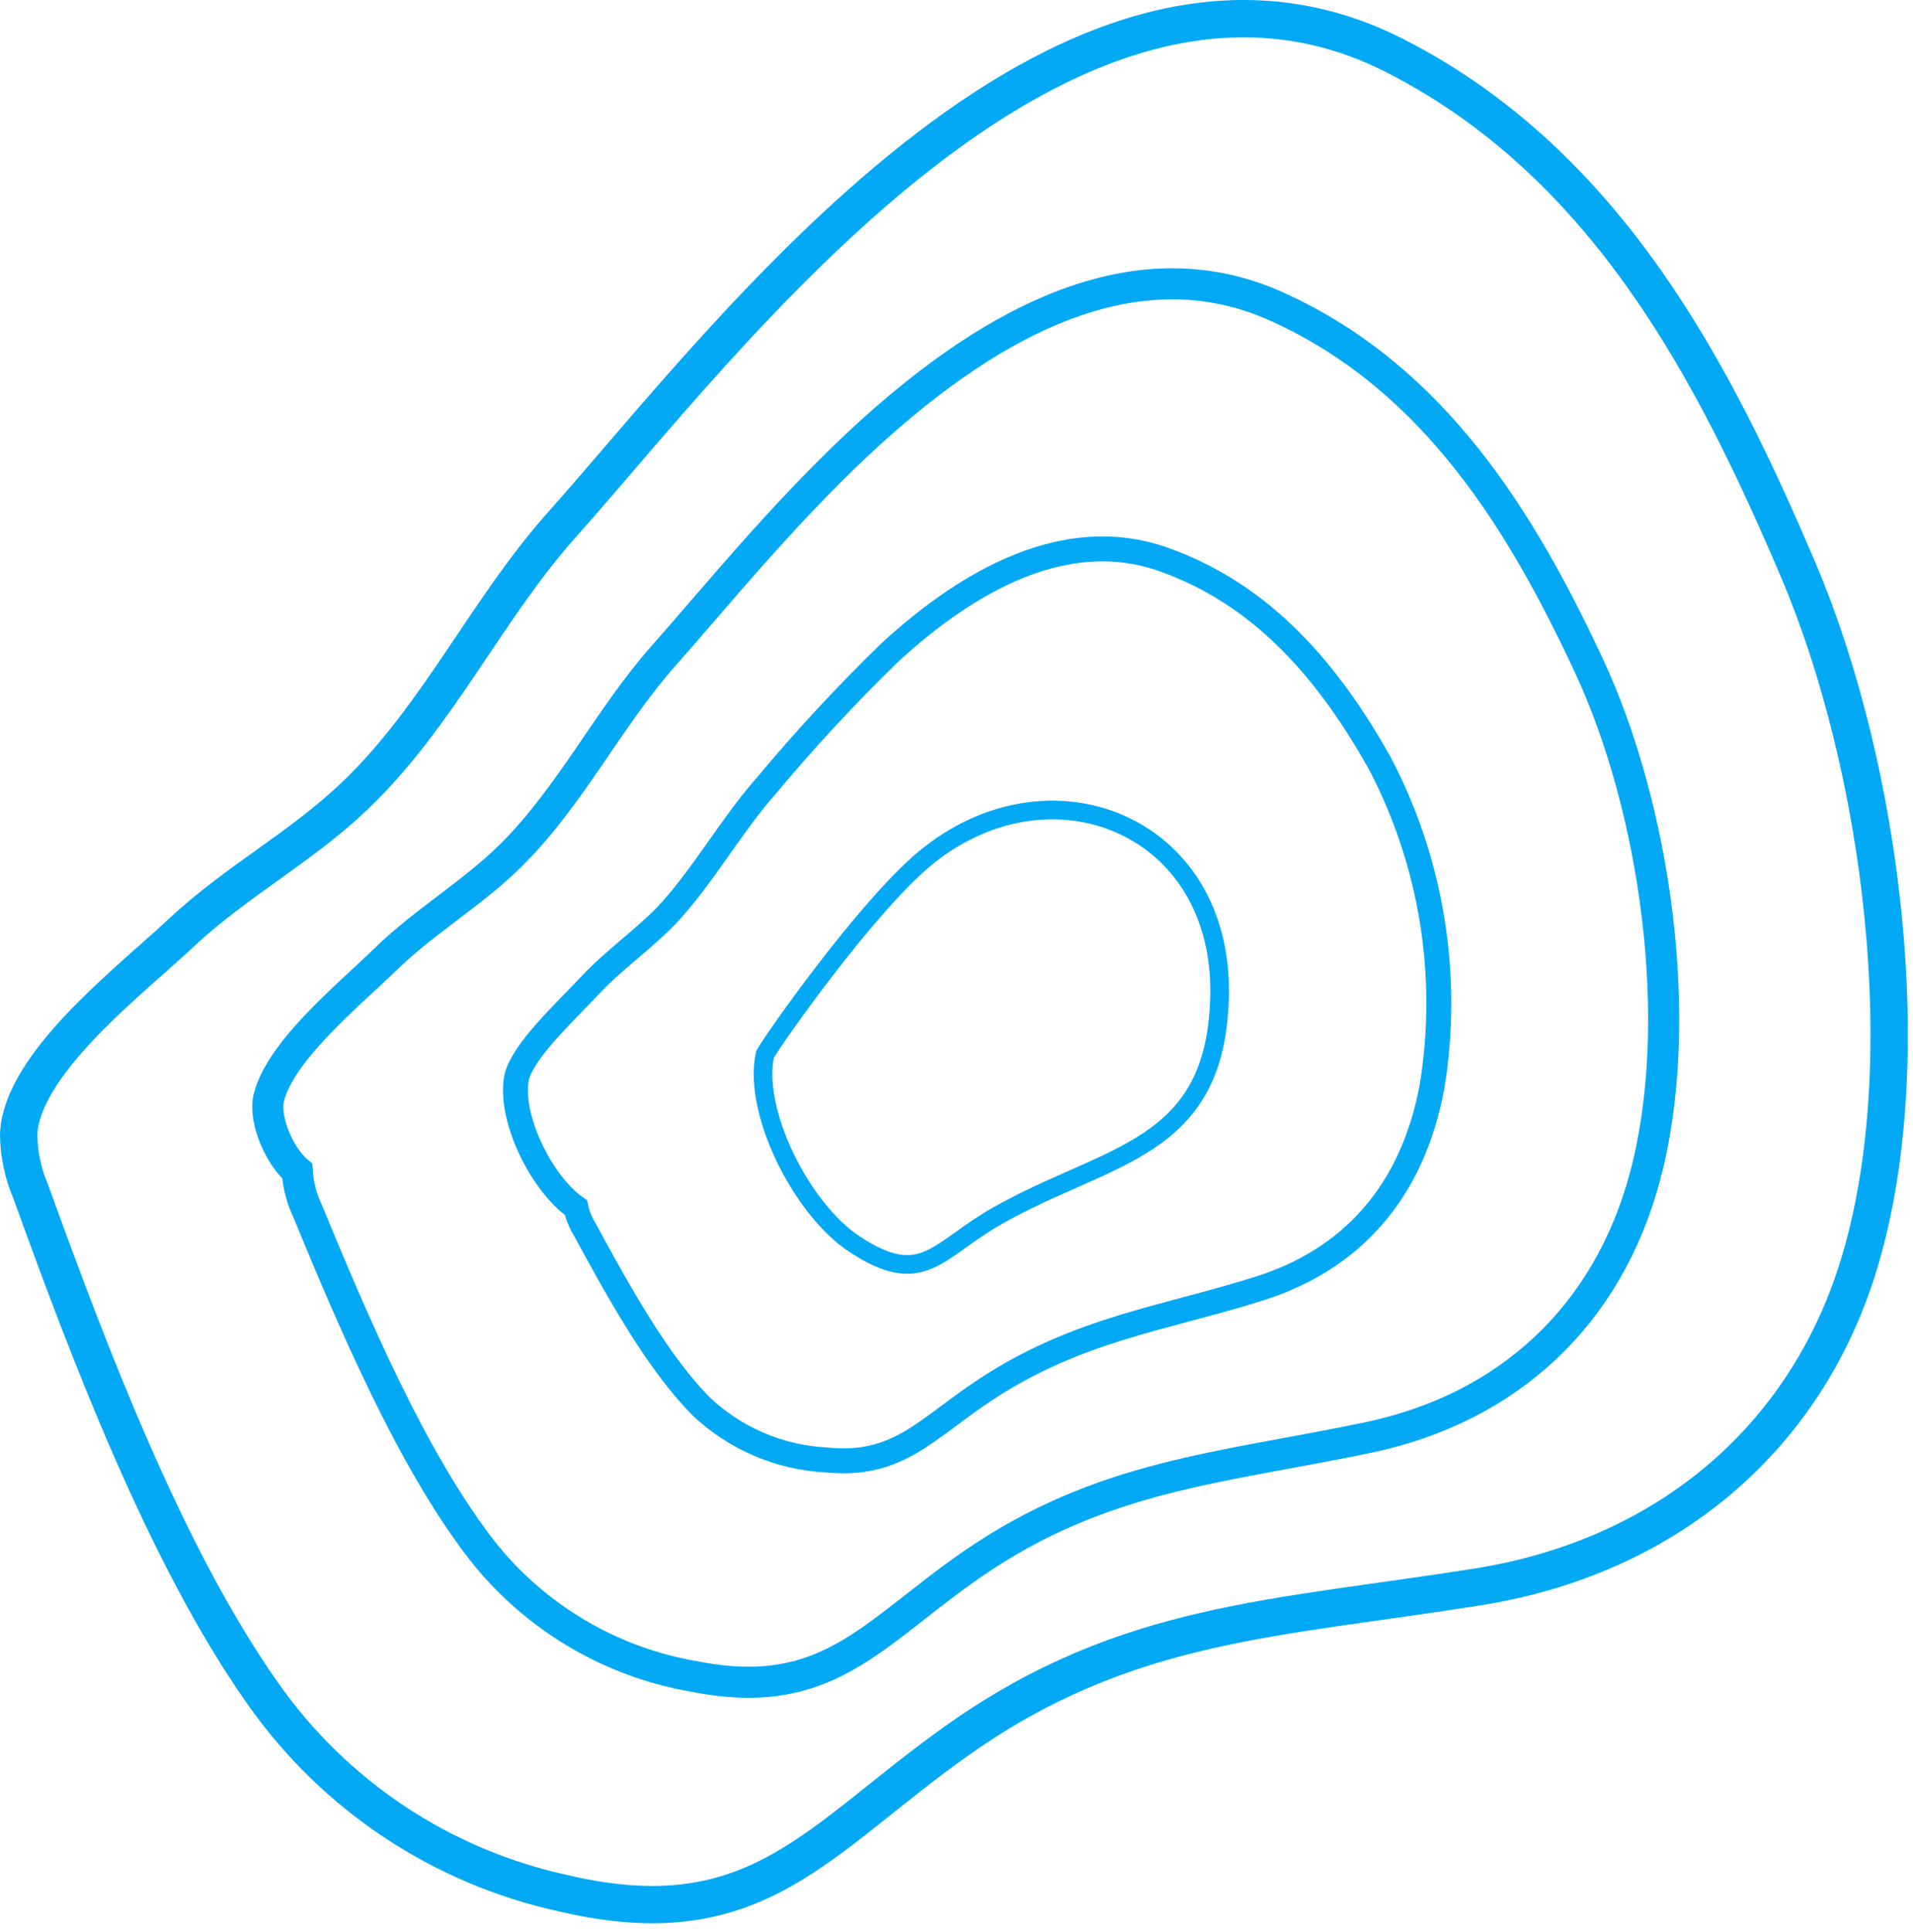 <svg width="205" height="207" viewBox="0 0 205 207" fill="none" xmlns="http://www.w3.org/2000/svg">
<path d="M2.199 120.021C2.089 120.524 2.022 121.037 2 121.552C2.029 123.658 2.471 125.739 3.301 127.675C9.349 144.394 17.677 166.577 28.164 181.412C35.853 192.379 47.402 200.035 60.498 202.846C81.181 207.668 87.642 196.951 102.86 186.25C120.757 173.666 136.709 173.451 158.403 169.991C178.551 166.776 193.386 154.176 199.111 135.759C205.878 114.019 201.637 82.037 192.697 61.048C183.756 40.059 172.274 17.599 149.508 5.979C113.776 -12.239 77.461 36.92 60.268 56.149C52.154 65.212 46.934 76.756 38.039 85.237C32.405 90.657 25.317 94.423 19.545 99.812C14.309 104.742 3.852 112.718 2.199 120.021Z" stroke="#03A9F4" stroke-width="4" stroke-miterlimit="10"/>
<path d="M31.854 125.456C31.945 126.937 32.319 128.387 32.956 129.727C37.794 141.439 44.071 156.289 51.618 166.041C57.281 173.246 65.425 178.081 74.46 179.606C88.698 182.407 93.414 175.013 104.176 167.572C118.108 157.973 130.769 157.315 146.706 153.977C161.572 150.824 172.289 141.01 176.285 126.022C180.724 109.411 177.341 86.447 170.268 71.305C163.195 56.164 153.887 40.61 137 32.924C121.078 25.606 104.942 35.358 91.76 47.729C83.524 55.491 76.344 64.355 71.138 70.218C65.183 76.924 61.156 85.314 54.726 91.652C50.608 95.724 45.541 98.664 41.407 102.675C37.273 106.686 30.017 112.58 28.792 117.648C28.271 120.036 29.986 123.879 31.854 125.456Z" stroke="#03A9F4" stroke-width="3.33" stroke-miterlimit="10"/>
<path d="M61.723 129.375C61.901 130.205 62.222 130.997 62.672 131.717C66.331 138.484 70.526 146.016 75.149 150.67C78.78 154.101 83.511 156.131 88.499 156.396C96.246 157.192 99.216 153.074 105.57 148.895C115.521 142.311 124.89 141.24 135.087 137.994C144.64 134.932 151.315 127.936 153.458 116.408C155.402 104.54 153.429 92.363 147.839 81.716C142.512 72.255 135.485 63.681 124.508 59.869C114.311 56.348 103.947 61.997 95.327 69.927C90.638 74.482 86.192 79.281 82.008 84.303C78.211 88.621 75.364 93.856 71.414 98.082C68.796 100.761 65.734 102.874 63.284 105.507C60.391 108.569 56.165 112.473 55.385 115.321C54.466 119.531 57.941 126.726 61.723 129.375Z" stroke="#03A9F4" stroke-width="2.67" stroke-miterlimit="10"/>
<path d="M81.977 112.963C80.645 119.087 85.897 129.559 91.592 133.294C98.91 138.101 100.364 133.922 106.901 130.232C118.797 123.481 130.31 123.343 130.692 106.747C131.121 88.238 112.321 80.843 98.956 92.096C92.847 97.24 83.095 110.988 81.977 112.963Z" stroke="#03A9F4" stroke-width="2" stroke-miterlimit="10"/>
</svg>
